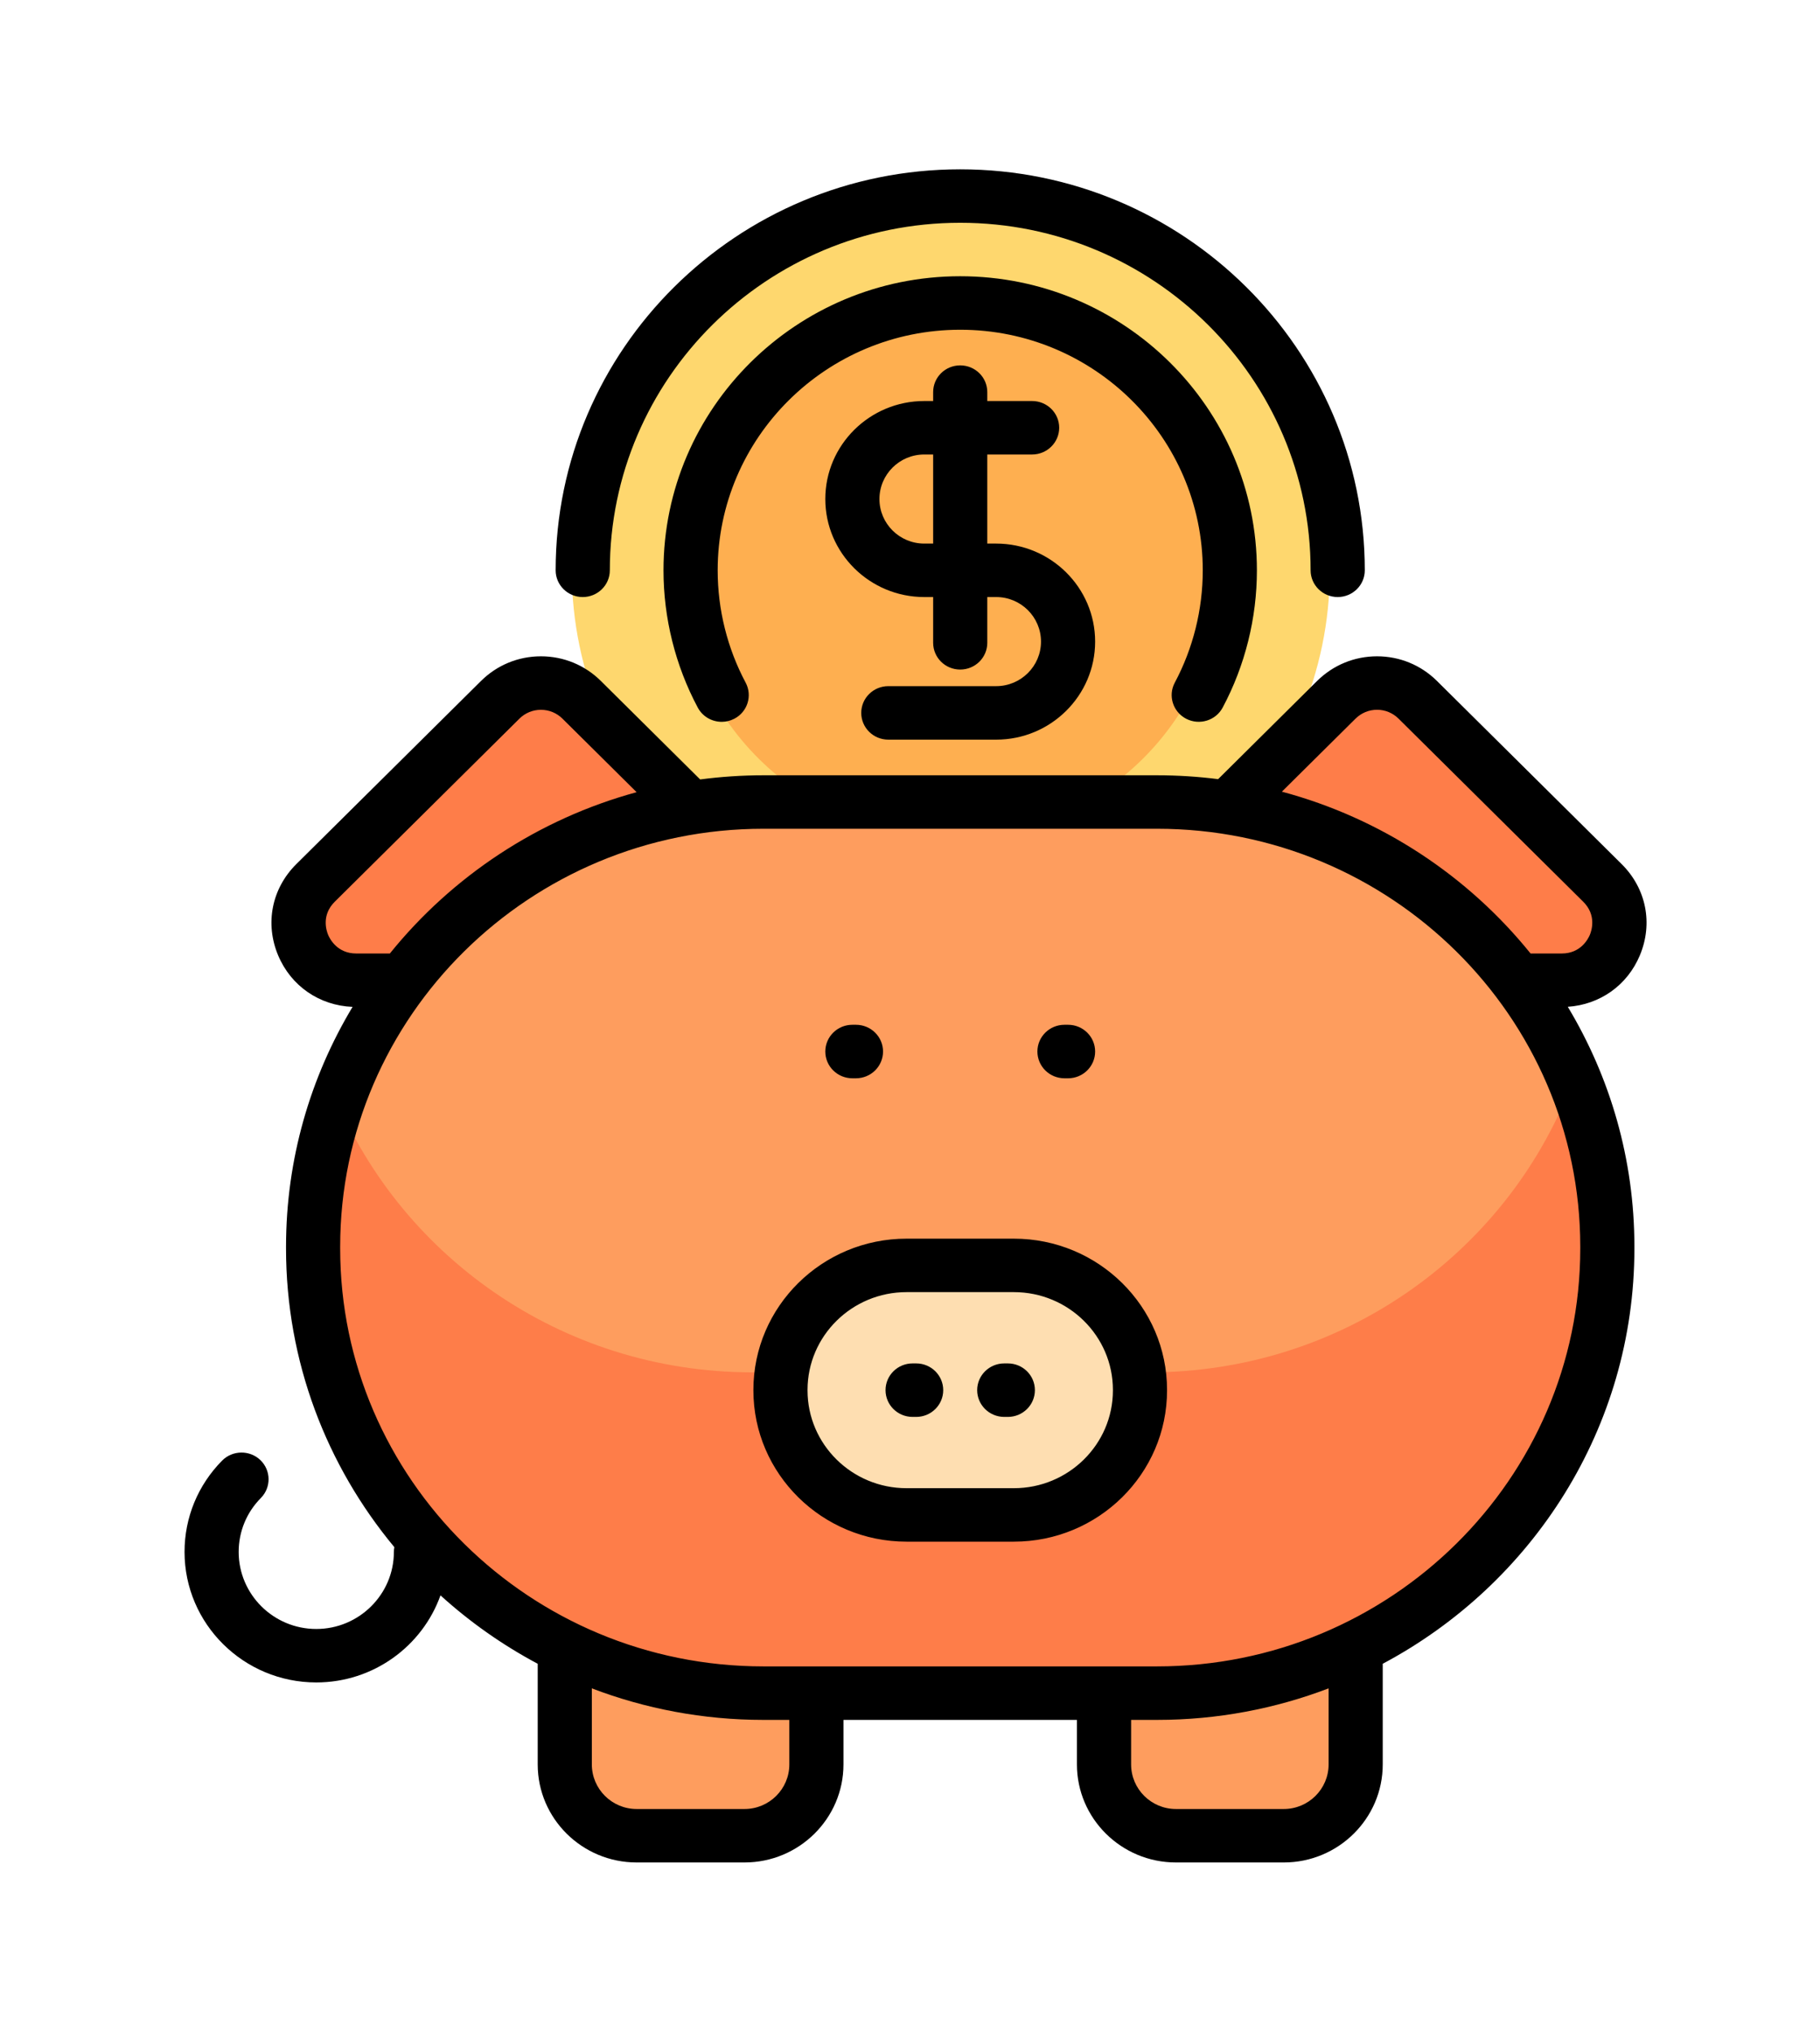 <svg width="43" height="48" viewBox="0 0 43 48" fill="none" xmlns="http://www.w3.org/2000/svg">
<g filter="url(#filter0_d_283_232)">
<path d="M31.419 9.474C31.419 14.357 27.41 18.316 22.464 18.316C17.519 18.316 13.509 14.357 13.509 9.474C13.509 4.59 17.519 0.632 22.464 0.632C27.41 0.632 31.419 4.59 31.419 9.474Z" fill="#FED76E"/>
<path d="M28.86 9.474C28.86 12.962 25.997 15.789 22.464 15.789C18.932 15.789 16.068 12.962 16.068 9.474C16.068 5.986 18.932 3.158 22.464 3.158C25.997 3.158 28.86 5.986 28.86 9.474Z" fill="#FEAF50"/>
<path d="M13.083 37.684C13.083 38.614 13.847 39.368 14.789 39.368H17.347C18.289 39.368 19.053 38.614 19.053 37.684V35.158L13.083 34.383V37.684ZM25.876 35.158V37.684C25.876 38.614 26.639 39.368 27.581 39.368H30.14C31.082 39.368 31.845 38.614 31.845 37.684V34.383L25.876 35.158Z" fill="#FE9D5E"/>
<path d="M35.684 19.158C37.022 20.917 37.815 23.104 37.815 25.474C37.815 31.287 33.042 36 27.155 36H17.774C11.886 36 7.113 31.287 7.113 25.474C7.113 23.104 7.907 20.917 9.245 19.158H8.166C6.95 19.158 6.341 17.707 7.201 16.858L11.582 12.532C12.115 12.005 12.979 12.005 13.512 12.532L16.091 15.078C16.639 14.992 17.201 14.947 17.774 14.947H27.155C27.727 14.947 28.289 14.992 28.838 15.078L31.417 12.532C31.95 12.005 32.813 12.005 33.346 12.532L37.728 16.858C38.587 17.706 37.978 19.158 36.763 19.158H35.684Z" fill="#FE7D49"/>
<path d="M37.103 21.684C35.562 25.625 31.689 28.421 27.155 28.421H17.774C13.239 28.421 9.366 25.625 7.826 21.684C9.366 17.743 13.239 14.947 17.774 14.947H27.155C31.689 14.947 35.562 17.743 37.103 21.684Z" fill="#FE9D5E"/>
<path d="M26.729 28.842C26.729 30.47 25.392 31.79 23.744 31.79H21.185C19.537 31.79 18.2 30.47 18.2 28.842C18.2 27.214 19.537 25.895 21.185 25.895H23.744C25.392 25.895 26.729 27.214 26.729 28.842Z" fill="#FEDEB1"/>
<path d="M13.128 9.474C13.128 4.25 17.416 0 22.686 0C27.957 0 32.245 4.25 32.245 9.474C32.245 9.822 31.958 10.105 31.605 10.105C31.252 10.105 30.965 9.822 30.965 9.474C30.965 4.946 27.252 1.263 22.686 1.263C18.121 1.263 14.408 4.946 14.408 9.474C14.408 9.822 14.121 10.105 13.768 10.105C13.415 10.105 13.128 9.822 13.128 9.474ZM28.024 12.98C28.337 13.142 28.724 13.024 28.888 12.715C29.417 11.723 29.696 10.602 29.696 9.474C29.696 5.643 26.552 2.526 22.686 2.526C18.821 2.526 15.676 5.643 15.676 9.474C15.676 10.602 15.956 11.723 16.485 12.715C16.599 12.93 16.821 13.053 17.052 13.053C17.152 13.053 17.254 13.029 17.349 12.98C17.662 12.818 17.781 12.435 17.617 12.127C17.184 11.316 16.956 10.398 16.956 9.474C16.956 6.339 19.527 3.79 22.687 3.79C25.846 3.79 28.417 6.339 28.417 9.474C28.417 10.398 28.189 11.316 27.756 12.127C27.591 12.435 27.712 12.817 28.024 12.98ZM24.595 11.158C24.595 10.577 24.12 10.105 23.536 10.105H23.326V11.186C23.326 11.535 23.04 11.818 22.686 11.818C22.333 11.818 22.047 11.535 22.047 11.186V10.105H21.837C20.548 10.105 19.499 9.066 19.499 7.789C19.499 6.513 20.548 5.474 21.837 5.474H22.047V5.263C22.047 4.914 22.333 4.632 22.686 4.632C23.04 4.632 23.326 4.914 23.326 5.263V5.474H24.385C24.738 5.474 25.025 5.756 25.025 6.105C25.025 6.454 24.738 6.737 24.385 6.737H23.326V8.842H23.536C24.825 8.842 25.874 9.881 25.874 11.158C25.874 12.435 24.825 13.474 23.536 13.474H20.988C20.634 13.474 20.348 13.191 20.348 12.842C20.348 12.493 20.634 12.21 20.988 12.21H23.536C24.12 12.21 24.595 11.738 24.595 11.158ZM22.047 8.842V6.737H21.837C21.253 6.737 20.778 7.209 20.778 7.79C20.778 8.37 21.253 8.842 21.837 8.842L22.047 8.842ZM37.041 19.785C38.04 21.446 38.615 23.384 38.615 25.452V25.495C38.615 29.732 36.206 33.424 32.669 35.306V37.684C32.669 38.961 31.62 40 30.331 40H27.783C26.493 40 25.444 38.961 25.444 37.684V36.632H19.928V37.684C19.928 38.961 18.879 40 17.59 40H15.042C13.752 40 12.704 38.961 12.704 37.684V35.306C11.87 34.862 11.099 34.318 10.407 33.69C9.979 34.887 8.826 35.747 7.472 35.747C5.756 35.747 4.36 34.364 4.36 32.663C4.36 31.852 4.675 31.086 5.248 30.506C5.495 30.257 5.9 30.252 6.153 30.495C6.405 30.739 6.41 31.139 6.164 31.389C5.825 31.731 5.639 32.184 5.639 32.663C5.639 33.667 6.461 34.484 7.472 34.484C8.483 34.484 9.306 33.667 9.306 32.663C9.306 32.625 9.31 32.587 9.317 32.551C7.719 30.628 6.758 28.171 6.758 25.495V25.453C6.758 23.385 7.332 21.448 8.33 19.787C7.546 19.755 6.877 19.296 6.572 18.572C6.255 17.818 6.42 16.99 7.003 16.412L11.366 12.086C11.744 11.712 12.246 11.505 12.78 11.505C13.315 11.505 13.817 11.712 14.195 12.086L16.542 14.414C17.031 14.35 17.53 14.316 18.036 14.316H27.337C27.825 14.316 28.307 14.347 28.78 14.407L31.12 12.086C31.498 11.712 32 11.505 32.535 11.505C32.535 11.505 32.535 11.505 32.535 11.505C33.069 11.505 33.571 11.712 33.949 12.086L38.312 16.412C38.895 16.99 39.06 17.817 38.743 18.572C38.446 19.279 37.801 19.734 37.041 19.785ZM9.211 18.526C10.679 16.707 12.71 15.35 15.041 14.715L13.288 12.977C13.152 12.843 12.972 12.769 12.78 12.769C12.589 12.769 12.408 12.843 12.273 12.977L7.909 17.303C7.591 17.619 7.71 17.983 7.753 18.087C7.797 18.19 7.973 18.526 8.417 18.526H9.211ZM18.649 36.632H18.036C16.608 36.632 15.241 36.367 13.983 35.887V37.684C13.983 38.265 14.458 38.737 15.042 38.737H17.59C18.174 38.737 18.649 38.265 18.649 37.684L18.649 36.632ZM31.39 35.887C30.131 36.367 28.765 36.632 27.337 36.632H26.724V37.684C26.724 38.265 27.199 38.737 27.783 38.737H30.331C30.915 38.737 31.39 38.265 31.39 37.684L31.39 35.887ZM37.336 25.452C37.336 20.008 32.85 15.579 27.337 15.579H18.036C12.523 15.579 8.037 20.008 8.037 25.452V25.495C8.037 30.939 12.523 35.368 18.036 35.368H27.337C32.85 35.368 37.336 30.939 37.336 25.495V25.452ZM37.406 17.303L33.042 12.977C32.907 12.843 32.726 12.768 32.535 12.768C32.343 12.768 32.163 12.843 32.027 12.977L30.286 14.703C32.637 15.332 34.685 16.695 36.162 18.526H36.898C37.342 18.526 37.518 18.19 37.562 18.087C37.605 17.983 37.724 17.619 37.406 17.303ZM27.573 28.836V28.848C27.573 30.818 25.95 32.421 23.954 32.421H21.418C19.423 32.421 17.8 30.818 17.8 28.848V28.836C17.8 26.866 19.423 25.263 21.418 25.263H23.954C25.95 25.263 27.573 26.866 27.573 28.836ZM26.294 28.836C26.294 27.562 25.244 26.526 23.954 26.526H21.418C20.129 26.526 19.079 27.562 19.079 28.836V28.848C19.079 30.122 20.129 31.158 21.418 31.158H23.954C25.244 31.158 26.294 30.122 26.294 28.848V28.836ZM21.646 28.21H21.561C21.208 28.21 20.922 28.493 20.922 28.842C20.922 29.191 21.208 29.474 21.561 29.474H21.646C21.999 29.474 22.285 29.191 22.285 28.842C22.285 28.493 21.999 28.21 21.646 28.21ZM23.812 28.21H23.727C23.374 28.21 23.087 28.493 23.087 28.842C23.087 29.191 23.374 29.474 23.727 29.474H23.812C24.165 29.474 24.451 29.191 24.451 28.842C24.451 28.493 24.165 28.21 23.812 28.21ZM20.138 21.474H20.223C20.577 21.474 20.863 21.191 20.863 20.842C20.863 20.493 20.577 20.21 20.223 20.21H20.138C19.785 20.21 19.499 20.493 19.499 20.842C19.499 21.191 19.785 21.474 20.138 21.474ZM25.15 21.474H25.235C25.588 21.474 25.874 21.191 25.874 20.842C25.874 20.493 25.588 20.21 25.235 20.21H25.15C24.796 20.21 24.51 20.493 24.51 20.842C24.51 21.191 24.796 21.474 25.15 21.474Z" fill="black"/>
</g>
<defs>
<filter id="filter0_d_283_232" x="-2.624" y="0" width="48.51" height="48" filterUnits="userSpaceOnUse" color-interpolation-filters="sRGB">
<feFlood flood-opacity="0" result="BackgroundImageFix"/>
<feColorMatrix in="SourceAlpha" type="matrix" values="0 0 0 0 0 0 0 0 0 0 0 0 0 0 0 0 0 0 127 0" result="hardAlpha"/>
<feOffset dy="4"/>
<feGaussianBlur stdDeviation="2"/>
<feComposite in2="hardAlpha" operator="out"/>
<feColorMatrix type="matrix" values="0 0 0 0 0 0 0 0 0 0 0 0 0 0 0 0 0 0 0.25 0"/>
<feBlend mode="normal" in2="BackgroundImageFix" result="effect1_dropShadow_283_232"/>
<feBlend mode="normal" in="SourceGraphic" in2="effect1_dropShadow_283_232" result="shape"/>
</filter>
</defs>
</svg>
